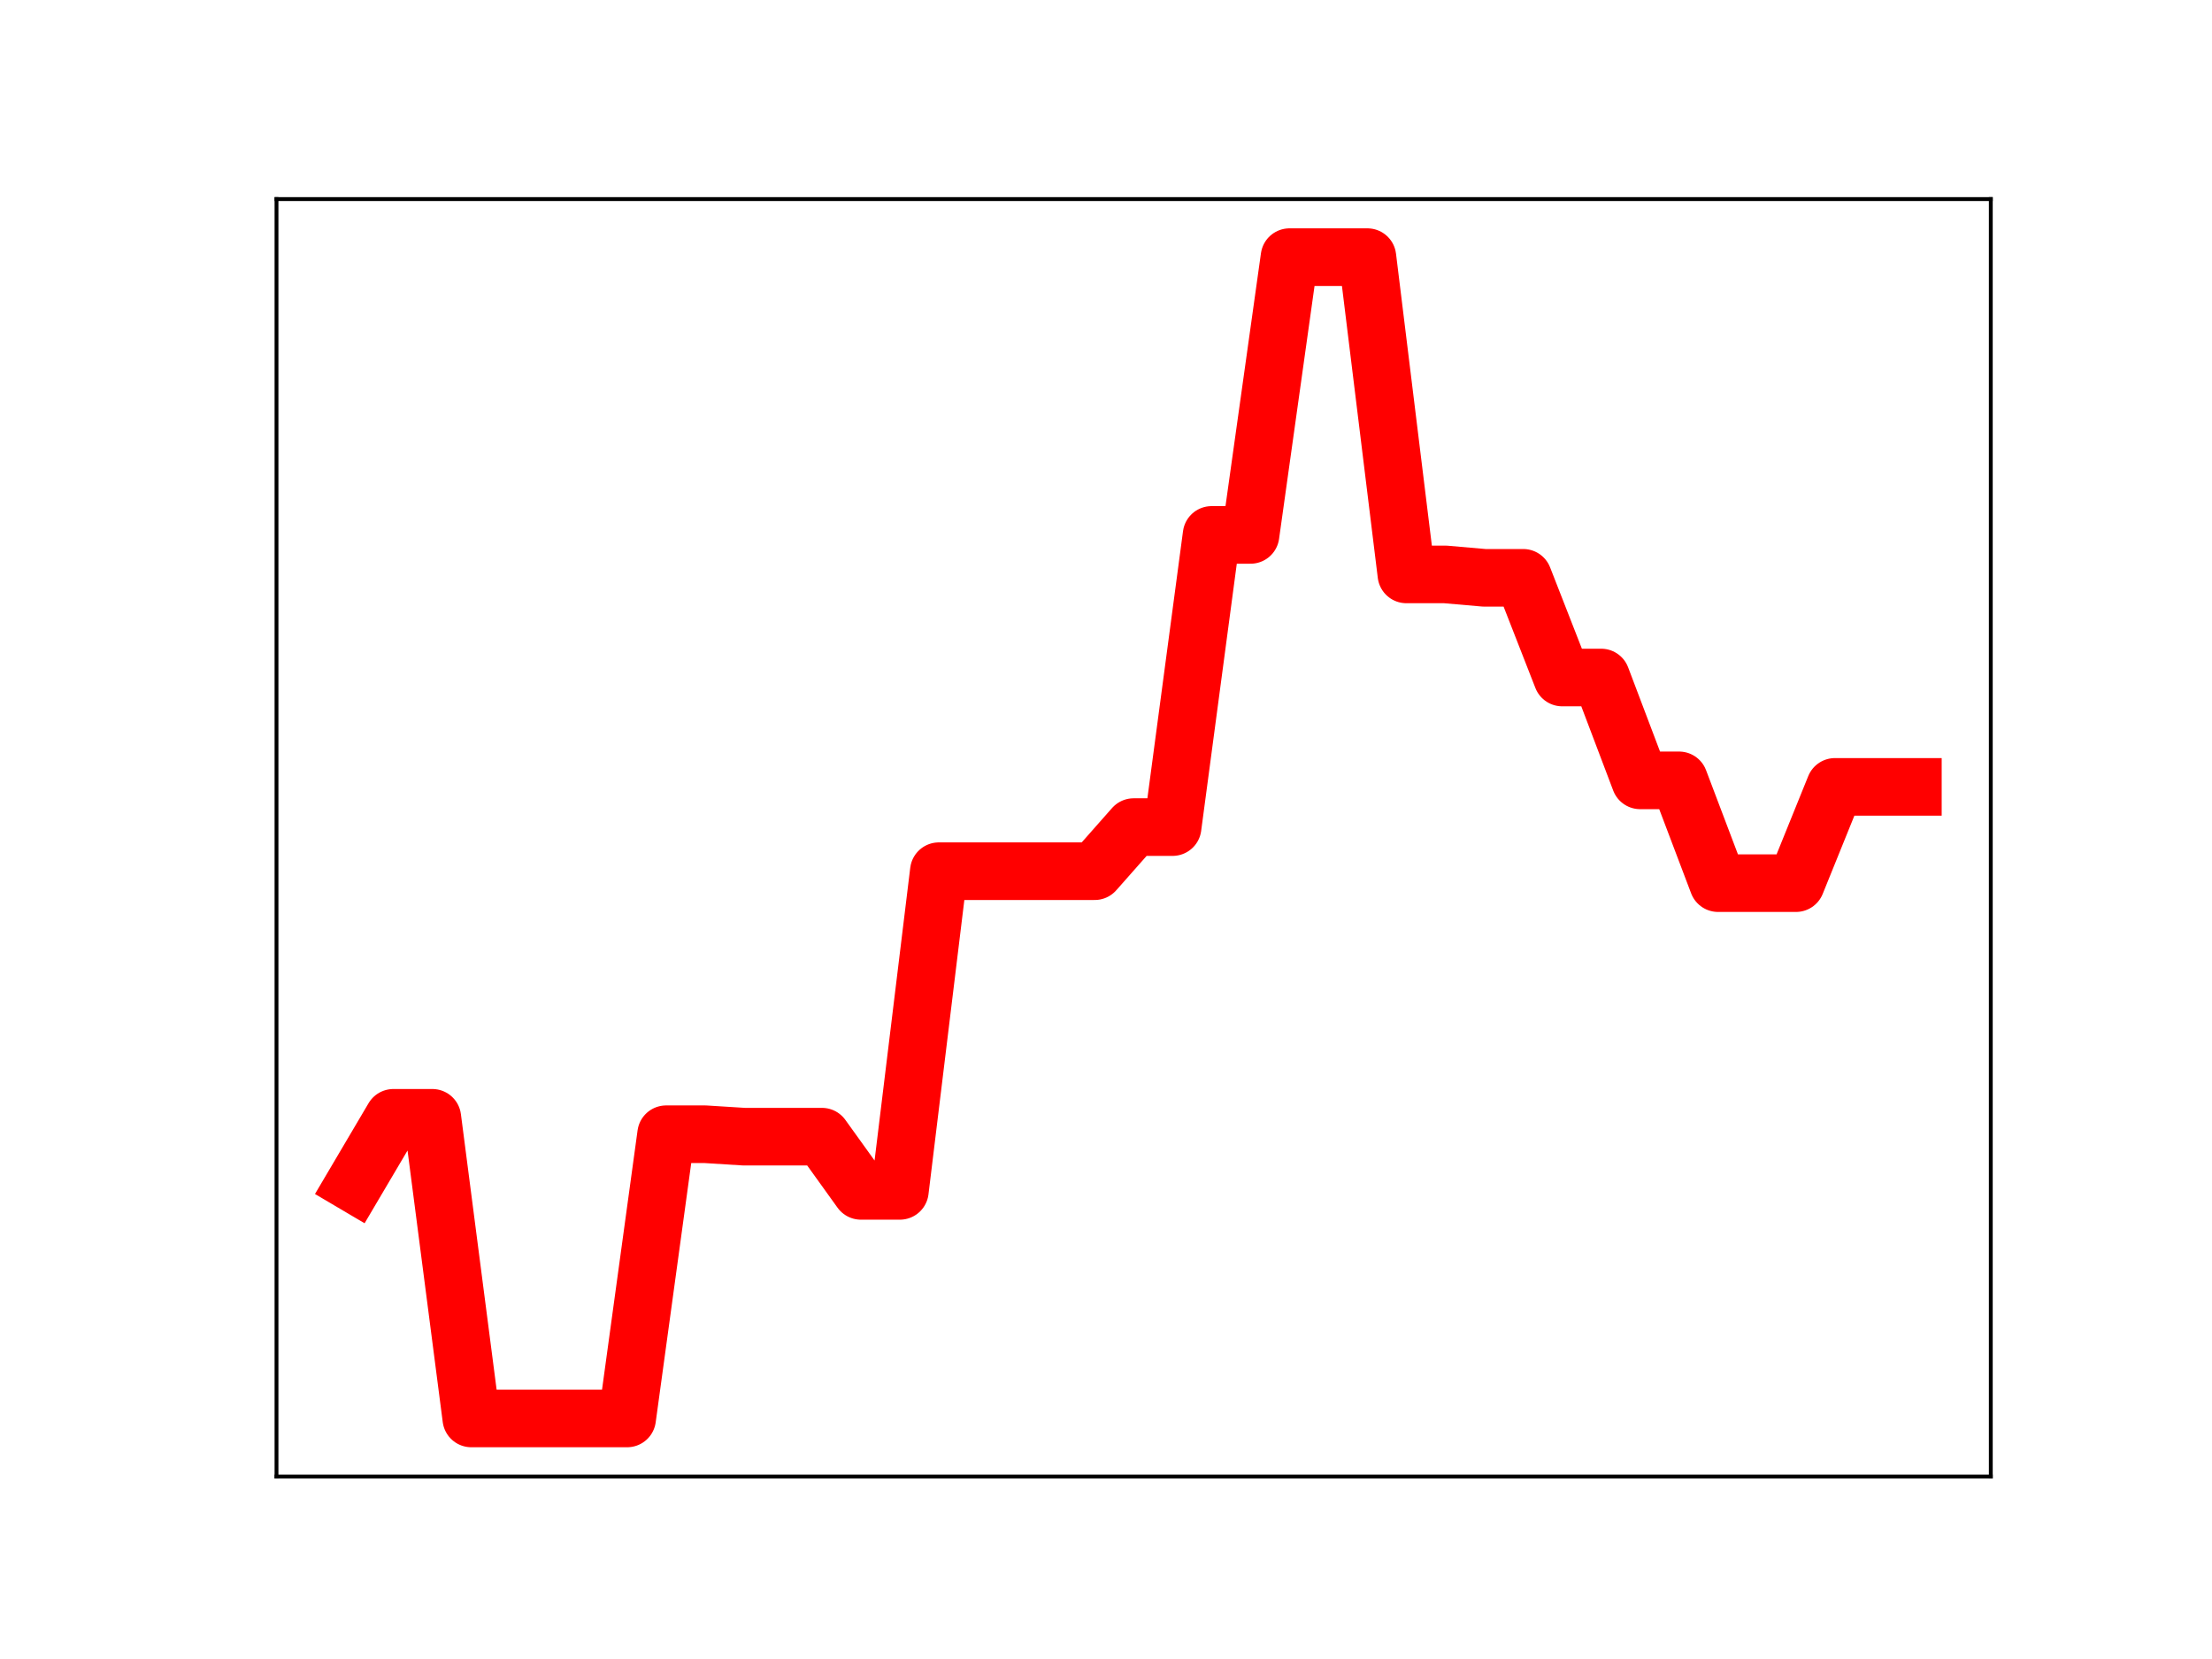 <?xml version="1.0" encoding="utf-8" standalone="no"?>
<!DOCTYPE svg PUBLIC "-//W3C//DTD SVG 1.1//EN"
  "http://www.w3.org/Graphics/SVG/1.1/DTD/svg11.dtd">
<!-- Created with matplotlib (https://matplotlib.org/) -->
<svg height="345.6pt" version="1.1" viewBox="0 0 460.8 345.6" width="460.8pt" xmlns="http://www.w3.org/2000/svg" xmlns:xlink="http://www.w3.org/1999/xlink">
 <defs>
  <style type="text/css">
*{stroke-linecap:butt;stroke-linejoin:round;}
  </style>
 </defs>
 <g id="figure_1">
  <g id="patch_1">
   <path d="M 0 345.6 
L 460.8 345.6 
L 460.8 0 
L 0 0 
z
" style="fill:#ffffff;"/>
  </g>
  <g id="axes_1">
   <g id="patch_2">
    <path d="M 57.6 307.584 
L 414.72 307.584 
L 414.72 41.472 
L 57.6 41.472 
z
" style="fill:#ffffff;"/>
   </g>
   <g id="line2d_1">
    <path clip-path="url(#p4dab5b0233)" d="M 73.833 246.613 
L 81.949 232.861 
L 90.065 232.861 
L 98.182 295.488 
L 106.298 295.488 
L 114.415 295.488 
L 122.531 295.488 
L 130.647 295.488 
L 138.764 236.28 
L 146.88 236.28 
L 154.996 236.789 
L 163.113 236.789 
L 171.229 236.789 
L 179.345 248.08 
L 187.462 248.08 
L 195.578 181.487 
L 203.695 181.487 
L 211.811 181.487 
L 219.927 181.487 
L 228.044 181.487 
L 236.16 172.298 
L 244.276 172.298 
L 252.393 111.433 
L 260.509 111.433 
L 268.625 53.568 
L 276.742 53.568 
L 284.858 53.568 
L 292.975 119.661 
L 301.091 119.661 
L 309.207 120.372 
L 317.324 120.372 
L 325.44 141.139 
L 333.556 141.139 
L 341.673 162.564 
L 349.789 162.564 
L 357.905 183.975 
L 366.022 183.975 
L 374.138 183.975 
L 382.255 163.921 
L 390.371 163.921 
L 398.487 163.921 
" style="fill:none;stroke:#ff0000;stroke-linecap:square;stroke-width:12;"/>
    <defs>
     <path d="M 0 3 
C 0.796 3 1.559 2.684 2.121 2.121 
C 2.684 1.559 3 0.796 3 0 
C 3 -0.796 2.684 -1.559 2.121 -2.121 
C 1.559 -2.684 0.796 -3 0 -3 
C -0.796 -3 -1.559 -2.684 -2.121 -2.121 
C -2.684 -1.559 -3 -0.796 -3 0 
C -3 0.796 -2.684 1.559 -2.121 2.121 
C -1.559 2.684 -0.796 3 0 3 
z
" id="ma2e3745823" style="stroke:#ff0000;"/>
    </defs>
    <g clip-path="url(#p4dab5b0233)">
     <use style="fill:#ff0000;stroke:#ff0000;" x="73.833" xlink:href="#ma2e3745823" y="246.613"/>
     <use style="fill:#ff0000;stroke:#ff0000;" x="81.949" xlink:href="#ma2e3745823" y="232.861"/>
     <use style="fill:#ff0000;stroke:#ff0000;" x="90.065" xlink:href="#ma2e3745823" y="232.861"/>
     <use style="fill:#ff0000;stroke:#ff0000;" x="98.182" xlink:href="#ma2e3745823" y="295.488"/>
     <use style="fill:#ff0000;stroke:#ff0000;" x="106.298" xlink:href="#ma2e3745823" y="295.488"/>
     <use style="fill:#ff0000;stroke:#ff0000;" x="114.415" xlink:href="#ma2e3745823" y="295.488"/>
     <use style="fill:#ff0000;stroke:#ff0000;" x="122.531" xlink:href="#ma2e3745823" y="295.488"/>
     <use style="fill:#ff0000;stroke:#ff0000;" x="130.647" xlink:href="#ma2e3745823" y="295.488"/>
     <use style="fill:#ff0000;stroke:#ff0000;" x="138.764" xlink:href="#ma2e3745823" y="236.28"/>
     <use style="fill:#ff0000;stroke:#ff0000;" x="146.88" xlink:href="#ma2e3745823" y="236.28"/>
     <use style="fill:#ff0000;stroke:#ff0000;" x="154.996" xlink:href="#ma2e3745823" y="236.789"/>
     <use style="fill:#ff0000;stroke:#ff0000;" x="163.113" xlink:href="#ma2e3745823" y="236.789"/>
     <use style="fill:#ff0000;stroke:#ff0000;" x="171.229" xlink:href="#ma2e3745823" y="236.789"/>
     <use style="fill:#ff0000;stroke:#ff0000;" x="179.345" xlink:href="#ma2e3745823" y="248.08"/>
     <use style="fill:#ff0000;stroke:#ff0000;" x="187.462" xlink:href="#ma2e3745823" y="248.08"/>
     <use style="fill:#ff0000;stroke:#ff0000;" x="195.578" xlink:href="#ma2e3745823" y="181.487"/>
     <use style="fill:#ff0000;stroke:#ff0000;" x="203.695" xlink:href="#ma2e3745823" y="181.487"/>
     <use style="fill:#ff0000;stroke:#ff0000;" x="211.811" xlink:href="#ma2e3745823" y="181.487"/>
     <use style="fill:#ff0000;stroke:#ff0000;" x="219.927" xlink:href="#ma2e3745823" y="181.487"/>
     <use style="fill:#ff0000;stroke:#ff0000;" x="228.044" xlink:href="#ma2e3745823" y="181.487"/>
     <use style="fill:#ff0000;stroke:#ff0000;" x="236.16" xlink:href="#ma2e3745823" y="172.298"/>
     <use style="fill:#ff0000;stroke:#ff0000;" x="244.276" xlink:href="#ma2e3745823" y="172.298"/>
     <use style="fill:#ff0000;stroke:#ff0000;" x="252.393" xlink:href="#ma2e3745823" y="111.433"/>
     <use style="fill:#ff0000;stroke:#ff0000;" x="260.509" xlink:href="#ma2e3745823" y="111.433"/>
     <use style="fill:#ff0000;stroke:#ff0000;" x="268.625" xlink:href="#ma2e3745823" y="53.568"/>
     <use style="fill:#ff0000;stroke:#ff0000;" x="276.742" xlink:href="#ma2e3745823" y="53.568"/>
     <use style="fill:#ff0000;stroke:#ff0000;" x="284.858" xlink:href="#ma2e3745823" y="53.568"/>
     <use style="fill:#ff0000;stroke:#ff0000;" x="292.975" xlink:href="#ma2e3745823" y="119.661"/>
     <use style="fill:#ff0000;stroke:#ff0000;" x="301.091" xlink:href="#ma2e3745823" y="119.661"/>
     <use style="fill:#ff0000;stroke:#ff0000;" x="309.207" xlink:href="#ma2e3745823" y="120.372"/>
     <use style="fill:#ff0000;stroke:#ff0000;" x="317.324" xlink:href="#ma2e3745823" y="120.372"/>
     <use style="fill:#ff0000;stroke:#ff0000;" x="325.44" xlink:href="#ma2e3745823" y="141.139"/>
     <use style="fill:#ff0000;stroke:#ff0000;" x="333.556" xlink:href="#ma2e3745823" y="141.139"/>
     <use style="fill:#ff0000;stroke:#ff0000;" x="341.673" xlink:href="#ma2e3745823" y="162.564"/>
     <use style="fill:#ff0000;stroke:#ff0000;" x="349.789" xlink:href="#ma2e3745823" y="162.564"/>
     <use style="fill:#ff0000;stroke:#ff0000;" x="357.905" xlink:href="#ma2e3745823" y="183.975"/>
     <use style="fill:#ff0000;stroke:#ff0000;" x="366.022" xlink:href="#ma2e3745823" y="183.975"/>
     <use style="fill:#ff0000;stroke:#ff0000;" x="374.138" xlink:href="#ma2e3745823" y="183.975"/>
     <use style="fill:#ff0000;stroke:#ff0000;" x="382.255" xlink:href="#ma2e3745823" y="163.921"/>
     <use style="fill:#ff0000;stroke:#ff0000;" x="390.371" xlink:href="#ma2e3745823" y="163.921"/>
     <use style="fill:#ff0000;stroke:#ff0000;" x="398.487" xlink:href="#ma2e3745823" y="163.921"/>
    </g>
   </g>
   <g id="patch_3">
    <path d="M 57.6 307.584 
L 57.6 41.472 
" style="fill:none;stroke:#000000;stroke-linecap:square;stroke-linejoin:miter;stroke-width:0.8;"/>
   </g>
   <g id="patch_4">
    <path d="M 414.72 307.584 
L 414.72 41.472 
" style="fill:none;stroke:#000000;stroke-linecap:square;stroke-linejoin:miter;stroke-width:0.8;"/>
   </g>
   <g id="patch_5">
    <path d="M 57.6 307.584 
L 414.72 307.584 
" style="fill:none;stroke:#000000;stroke-linecap:square;stroke-linejoin:miter;stroke-width:0.8;"/>
   </g>
   <g id="patch_6">
    <path d="M 57.6 41.472 
L 414.72 41.472 
" style="fill:none;stroke:#000000;stroke-linecap:square;stroke-linejoin:miter;stroke-width:0.8;"/>
   </g>
  </g>
 </g>
 <defs>
  <clipPath id="p4dab5b0233">
   <rect height="266.112" width="357.12" x="57.6" y="41.472"/>
  </clipPath>
 </defs>
</svg>
